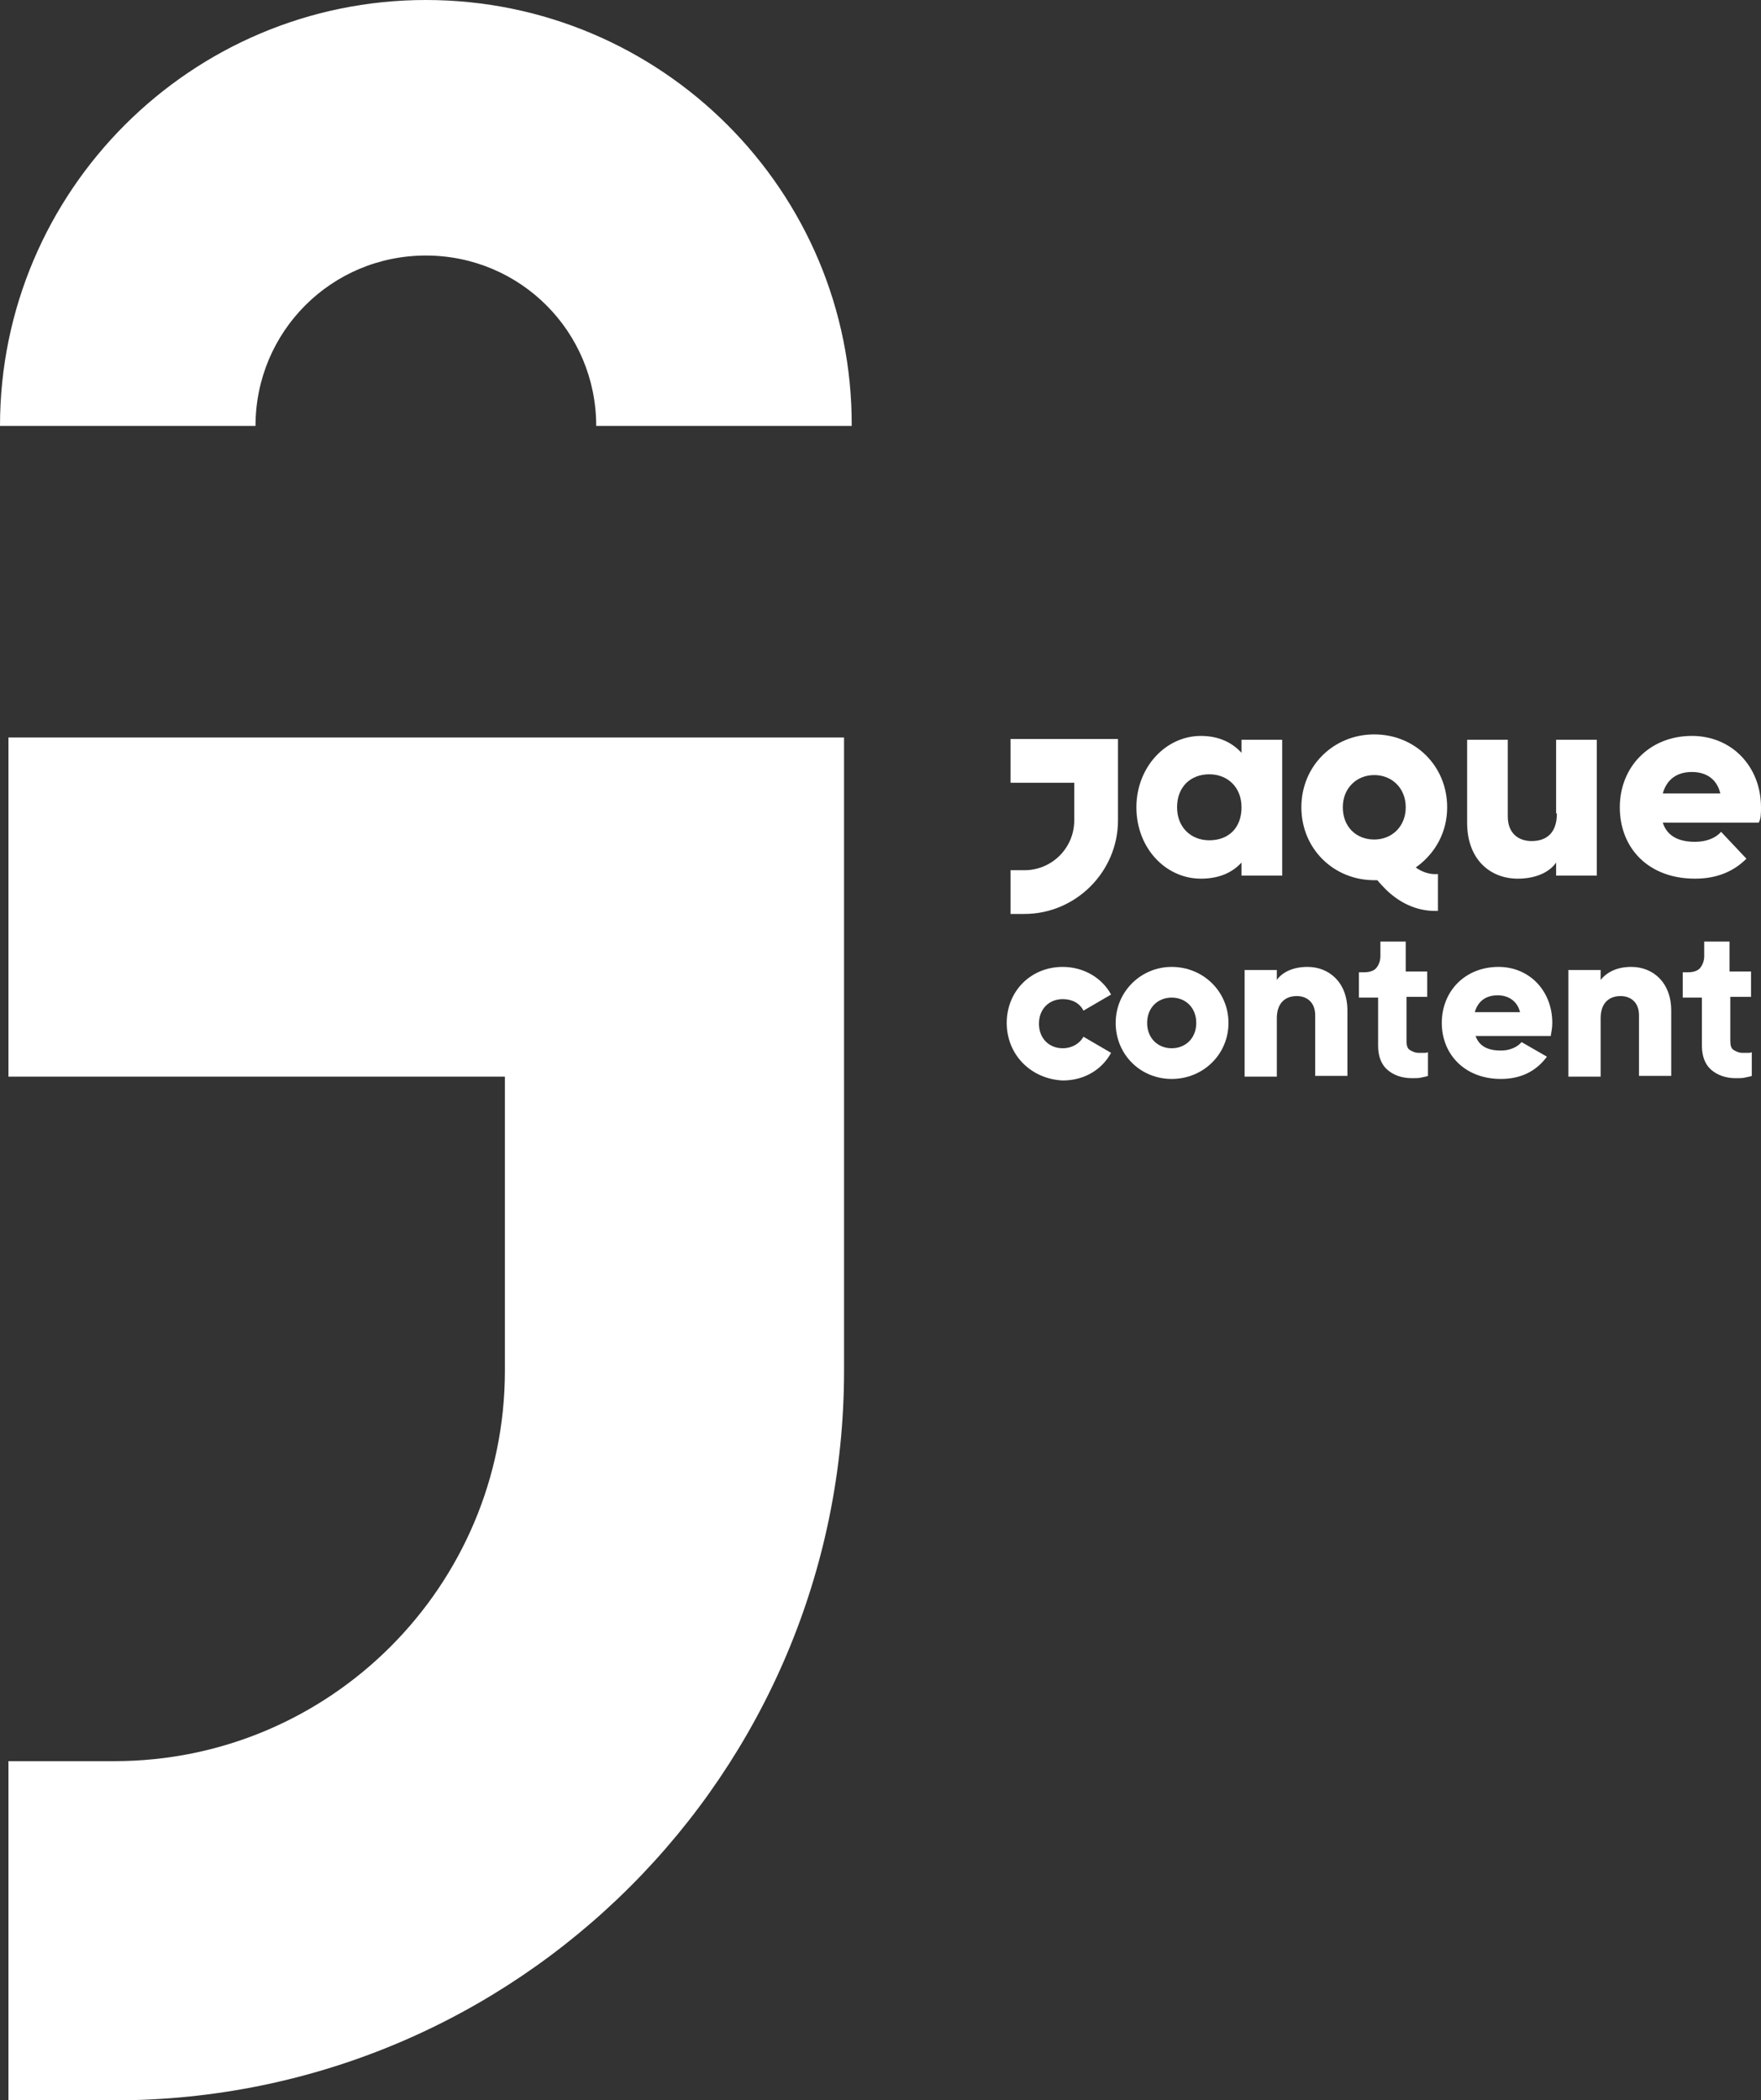 <?xml version="1.0" encoding="utf-8"?>
<!-- Generator: Adobe Illustrator 19.0.0, SVG Export Plug-In . SVG Version: 6.00 Build 0)  -->
<svg version="1.1" id="Capa_1" xmlns="http://www.w3.org/2000/svg" xmlns:xlink="http://www.w3.org/1999/xlink" x="0px" y="0px"
	 viewBox="0 0 229.5 273.7" style="enable-background:new 0 0 229.5 273.7;" xml:space="preserve">
<rect x="0" y="0" width="229.5" height="273.7" fill="#333333" stroke="none"/>
<style type="text/css">
	.st0{clip-path:url(#SVGID_2_);fill:#FFFFFF;}
</style>
<g>
	<defs>
		<rect id="SVGID_1_" width="229.5" height="273.7"/>
	</defs>
	<clipPath id="SVGID_2_">
		<use xlink:href="#SVGID_1_"  style="overflow:visible;"/>
	</clipPath>
	<path class="st0" d="M33.3,55.5c0-12.3,9.9-22.2,22.2-22.2s22.2,9.9,22.2,22.2v0h33.3C111.1,24.9,86.2,0,55.5,0
		C24.9,0,0,24.9,0,55.5L33.3,55.5L33.3,55.5z"/>
	<path class="st0" d="M65.8,96.1H1.1v44.2h64.7v38.3c0,28.1-22.8,50.9-50.9,50.9H1.1v44.2h13.8c52.5,0,95.1-42.6,95.1-95.1v-38.3
		V96.1H65.8z"/>
	<path class="st0" d="M140,96.3h-8.3v5.7h8.3v4.9c0,3.6-2.9,6.5-6.5,6.5h-1.8v5.7h1.8c6.7,0,12.2-5.5,12.2-12.2V102v-5.7H140z"/>
	<path class="st0" d="M157.6,109.5c-2.4,0-4.2-1.7-4.2-4.3c0-2.7,1.8-4.3,4.2-4.3c2.4,0,4.2,1.7,4.2,4.3
		C161.8,107.9,160.1,109.5,157.6,109.5 M161.8,98.1c-1.2-1.3-2.9-2.2-5.3-2.2c-4.6,0-8.4,4.1-8.4,9.3c0,5.3,3.8,9.3,8.4,9.3
		c2.4,0,4.1-0.8,5.3-2.1v1.7h5.3V96.4h-5.3V98.1z"/>
	<path class="st0" d="M175,105.2c0-2.5,1.8-4.2,4.1-4.2c2.3,0,4.1,1.7,4.1,4.2c0,2.5-1.8,4.2-4.1,4.2
		C176.7,109.4,175,107.7,175,105.2 M188.6,105.2c0-5.4-4.2-9.5-9.5-9.5c-5.3,0-9.5,4.1-9.5,9.5c0,5.4,4.2,9.5,9.5,9.5
		c0.1,0,0.3,0,0.4,0c2.7-0.1,3.6-0.6,5.2-1.8C187,111.2,188.6,108.5,188.6,105.2"/>
	<path class="st0" d="M202.9,106c0,2.5-1.3,3.6-3.3,3.6c-1.7,0-3.1-1-3.1-3.2V96.4h-5.3v10.8c0,4.8,3,7.3,6.6,7.3
		c2.3,0,4.1-0.8,5-2.1v1.7h5.3V96.4h-5.3V106z"/>
	<path class="st0" d="M216.7,103.4c0.5-1.8,1.8-2.8,3.8-2.8c1.6,0,3.2,0.7,3.7,2.8H216.7z M229.5,105.2c0-5.3-3.8-9.3-9-9.3
		c-5.6,0-9.4,4.1-9.4,9.3c0,5.3,3.7,9.3,9.8,9.3c2.8,0,5-0.9,6.7-2.6l-3.3-3.5c-0.7,0.8-1.9,1.3-3.4,1.3c-1.9,0-3.6-0.6-4.2-2.5
		h12.5C229.5,106.7,229.5,106,229.5,105.2"/>
	<path class="st0" d="M131.2,133.3c0-4.1,3.1-7.3,7.3-7.3c2.7,0,5.1,1.4,6.3,3.6l-3.6,2.1c-0.5-1-1.5-1.5-2.7-1.5
		c-1.8,0-3.1,1.3-3.1,3.2c0,1.9,1.3,3.2,3.1,3.2c1.2,0,2.2-0.6,2.7-1.5l3.6,2.1c-1.2,2.2-3.5,3.6-6.3,3.6
		C134.3,140.6,131.2,137.4,131.2,133.3"/>
	<path class="st0" d="M155.9,133.3c0-2-1.4-3.3-3.2-3.3c-1.8,0-3.2,1.3-3.2,3.3c0,2,1.4,3.3,3.2,3.3
		C154.5,136.6,155.9,135.3,155.9,133.3 M145.4,133.3c0-4.1,3.3-7.3,7.3-7.3c4.1,0,7.4,3.2,7.4,7.3c0,4.1-3.3,7.3-7.4,7.3
		C148.6,140.6,145.4,137.4,145.4,133.3"/>
	<path class="st0" d="M175.6,131.7v8.5h-4.2v-7.9c0-1.7-1.1-2.5-2.4-2.5c-1.5,0-2.6,0.9-2.6,2.9v7.6h-4.2v-13.9h4.2v1.3
		c0.7-1,2.1-1.7,4-1.7C173.2,126,175.6,128,175.6,131.7"/>
	<path class="st0" d="M183.3,126.6h2.7v3.3h-2.7v5.7c0,0.6,0.1,1,0.4,1.2c0.3,0.2,0.7,0.4,1.2,0.4c0.2,0,0.4,0,0.7,0
		c0.2,0,0.4,0,0.5-0.1v3.1c-0.2,0.1-0.4,0.1-0.8,0.2c-0.3,0.1-0.8,0.1-1.3,0.1c-1.3,0-2.4-0.4-3.2-1.1c-0.8-0.7-1.2-1.8-1.2-3.1
		v-6.3h-2.5v-3.3h0.7c0.7,0,1.3-0.2,1.6-0.6c0.3-0.4,0.5-0.9,0.5-1.5v-1.9h3.3V126.6z"/>
	<path class="st0" d="M198.1,131.9c-0.4-1.6-1.7-2.2-2.9-2.2c-1.6,0-2.6,0.8-3,2.2H198.1z M195.6,136.9c1.1,0,2.1-0.4,2.7-1.1
		l3.3,1.9c-1.4,1.9-3.4,2.9-6,2.9c-4.7,0-7.7-3.2-7.7-7.3c0-4.1,3-7.3,7.4-7.3c4,0,7,3.1,7,7.3c0,0.6-0.1,1.1-0.2,1.7h-9.8
		C192.8,136.4,194,136.9,195.6,136.9"/>
	<path class="st0" d="M217.8,131.7v8.5h-4.2v-7.9c0-1.7-1.1-2.5-2.4-2.5c-1.5,0-2.6,0.9-2.6,2.9v7.6h-4.2v-13.9h4.2v1.3
		c0.8-1,2.1-1.7,4-1.7C215.4,126,217.8,128,217.8,131.7"/>
	<path class="st0" d="M225.5,126.6h2.7v3.3h-2.7v5.7c0,0.6,0.1,1,0.4,1.2c0.3,0.2,0.7,0.4,1.2,0.4c0.2,0,0.4,0,0.7,0
		c0.2,0,0.4,0,0.5-0.1v3.1c-0.2,0.1-0.4,0.1-0.8,0.2c-0.3,0.1-0.8,0.1-1.3,0.1c-1.3,0-2.4-0.4-3.2-1.1c-0.8-0.7-1.2-1.8-1.2-3.1
		v-6.3h-2.5v-3.3h0.7c0.7,0,1.3-0.2,1.6-0.6c0.3-0.4,0.5-0.9,0.5-1.5v-1.9h3.3V126.6z"/>
	<path class="st0" d="M184,112.6c-1.1-1-1.8-2.1-1.7-3.4l-3.8,4c0.5,1,1.3,1.9,2.2,2.8c2,1.9,4.3,2.8,6.7,2.7v-4.8
		C186.3,114,185,113.6,184,112.6"/>
</g>
</svg>
